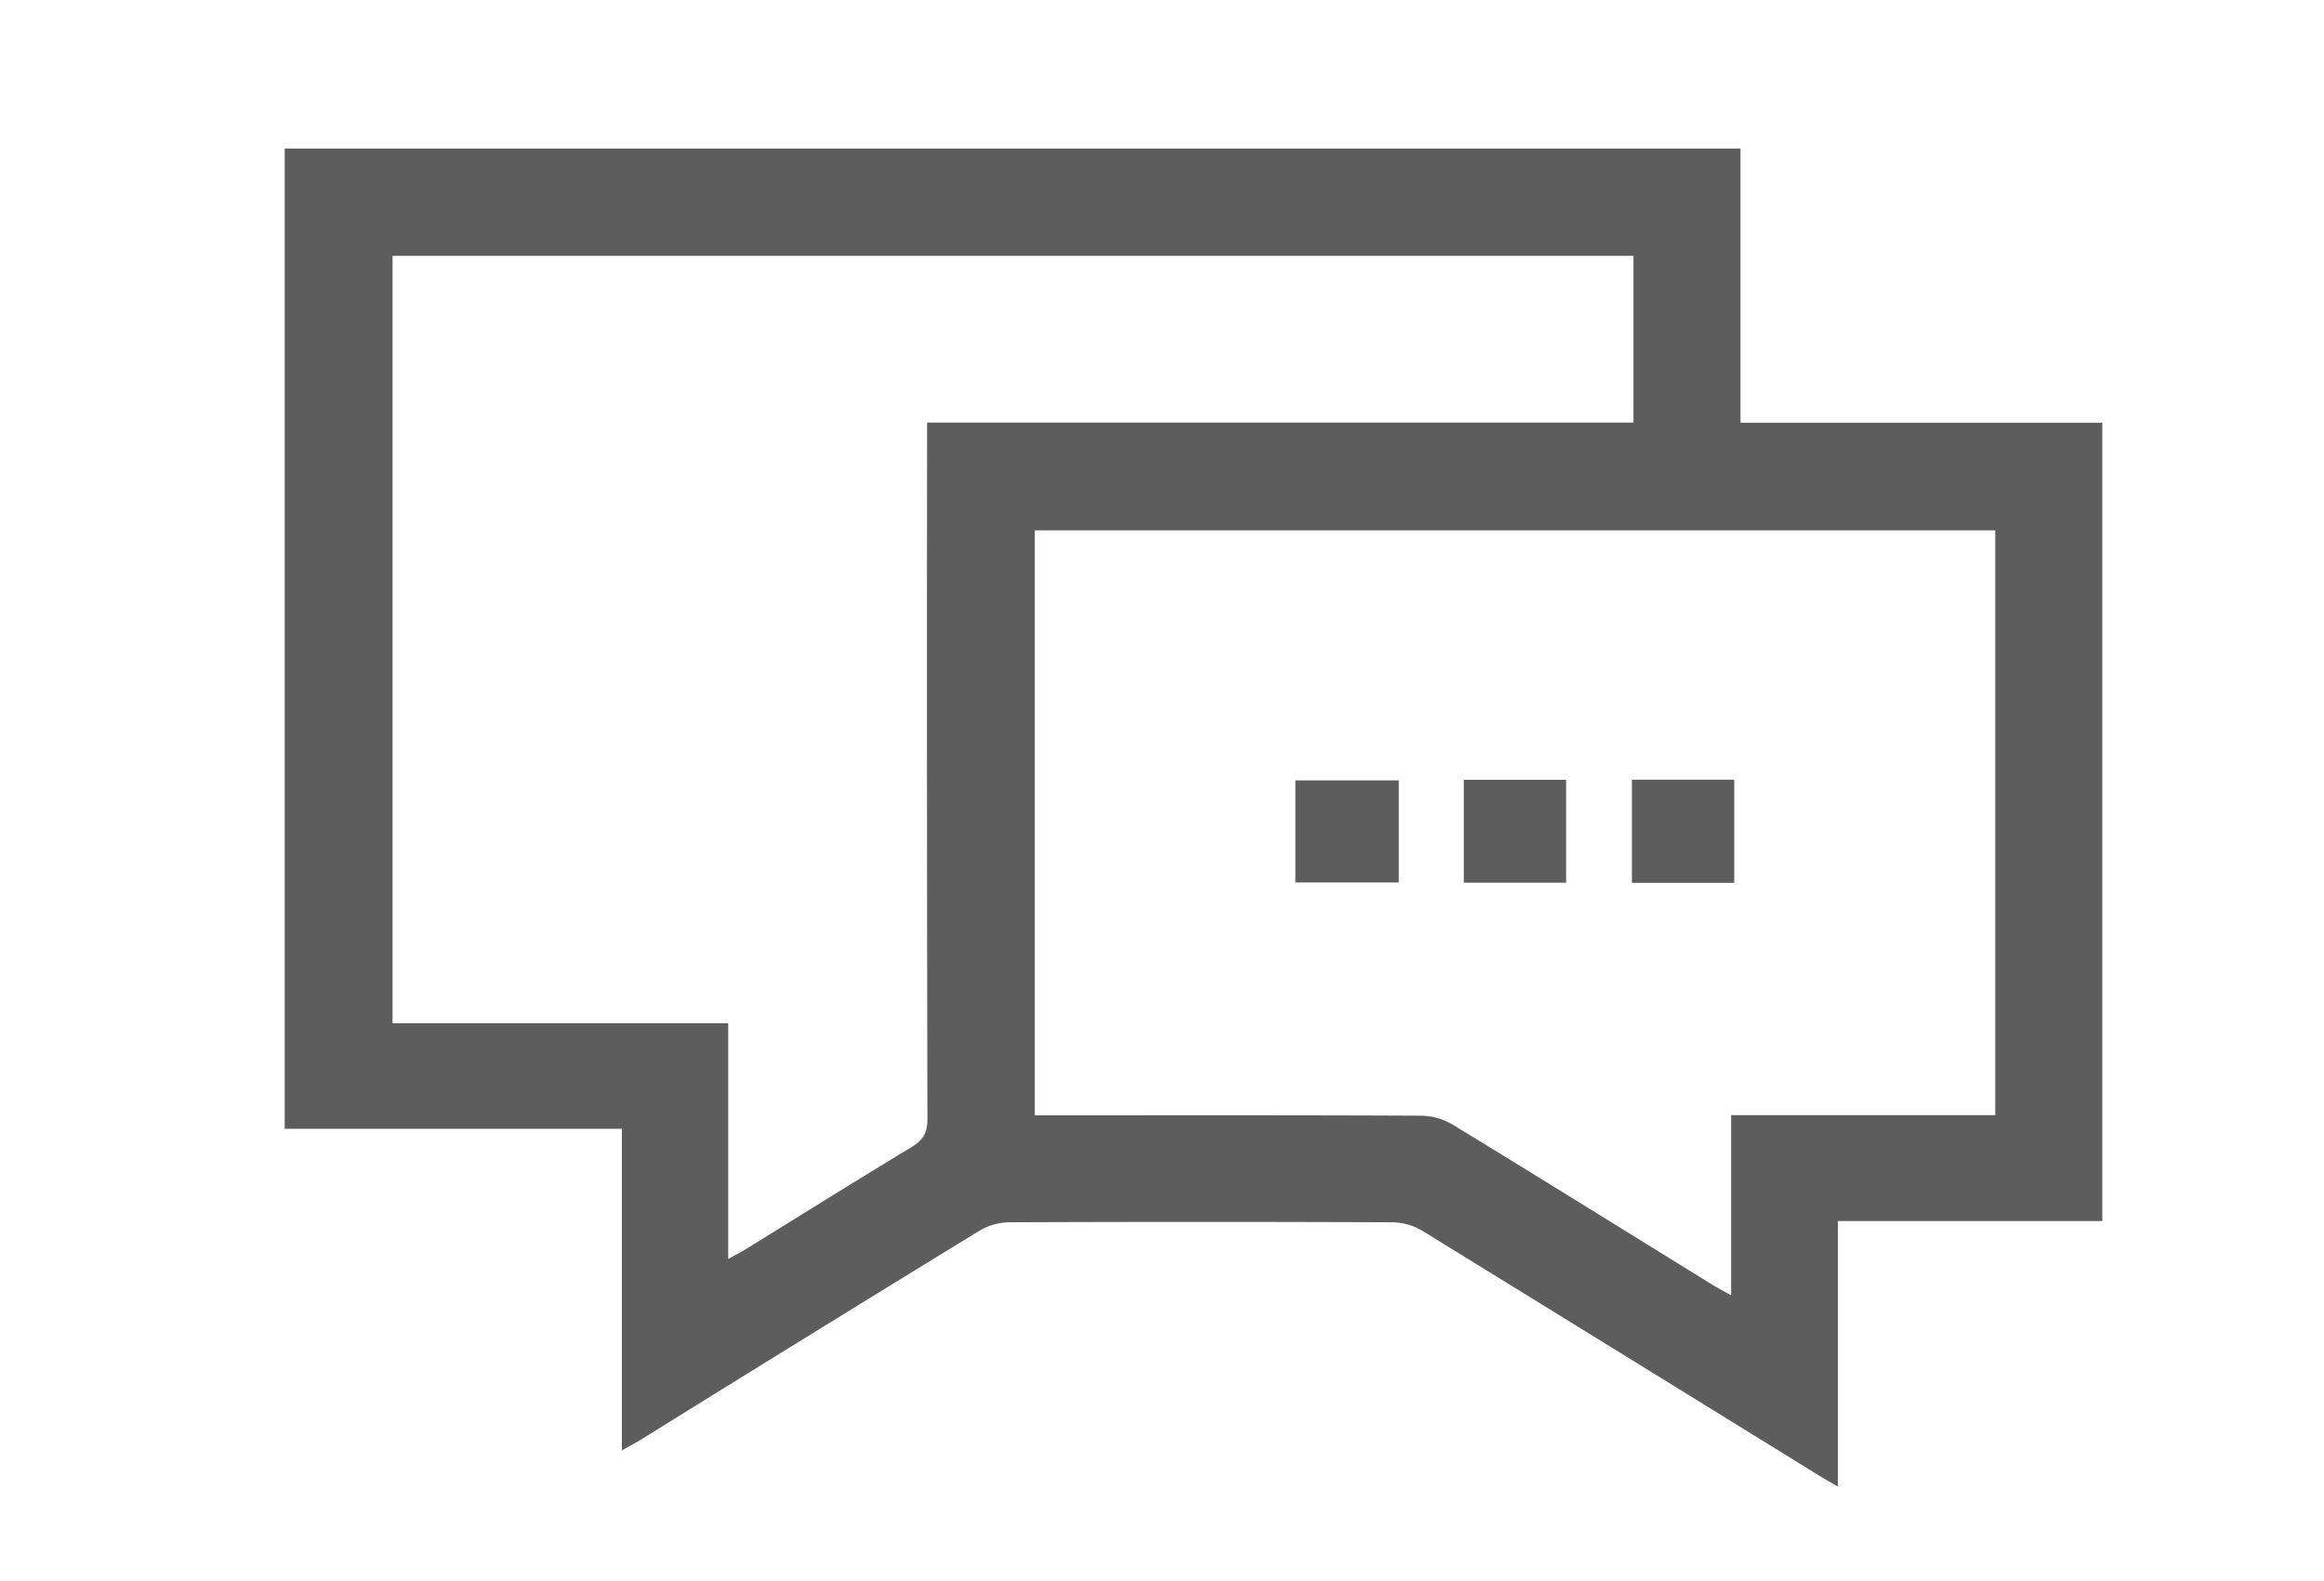 <svg id="Layer_1" data-name="Layer 1" xmlns="http://www.w3.org/2000/svg" viewBox="0 0 567.75 386.37"><defs><style>.cls-1{fill:#5d5d5d;}</style></defs><title>services-icons</title><path class="cls-1" d="M69.55,36.29H425.2v67h88.39V298.35H449v64.88c-2.21-1.29-3.64-2.08-5-2.94q-48.31-29.85-96.65-59.64a14.61,14.61,0,0,0-7.23-2q-46.85-.19-93.7,0a14.8,14.8,0,0,0-7.22,2.11q-41.38,25.35-82.63,51c-1.31.81-2.68,1.52-4.65,2.64V275.8H69.55ZM95.9,62.52V250h82v57.63c1.76-1,3-1.62,4.2-2.35,13.52-8.35,27-16.79,40.59-25,2.8-1.69,3.89-3.48,3.88-6.84q-.18-82.21-.09-164.43v-5.75H399.05V62.52Zm156.89,210h5.54c29.65,0,59.29-.06,88.93.09a15.57,15.57,0,0,1,7.63,2.18c21.22,12.94,42.32,26.07,63.46,39.13,1.25.77,2.56,1.44,4.56,2.55v-44h64.53V129.58H252.79Z"/><path class="cls-1" d="M341.72,190.68v24.94H316.46V190.68Z"/><path class="cls-1" d="M423.67,215.72h-25V190.51h25Z"/><path class="cls-1" d="M357.6,215.67V190.54h25v25.13Z"/></svg>